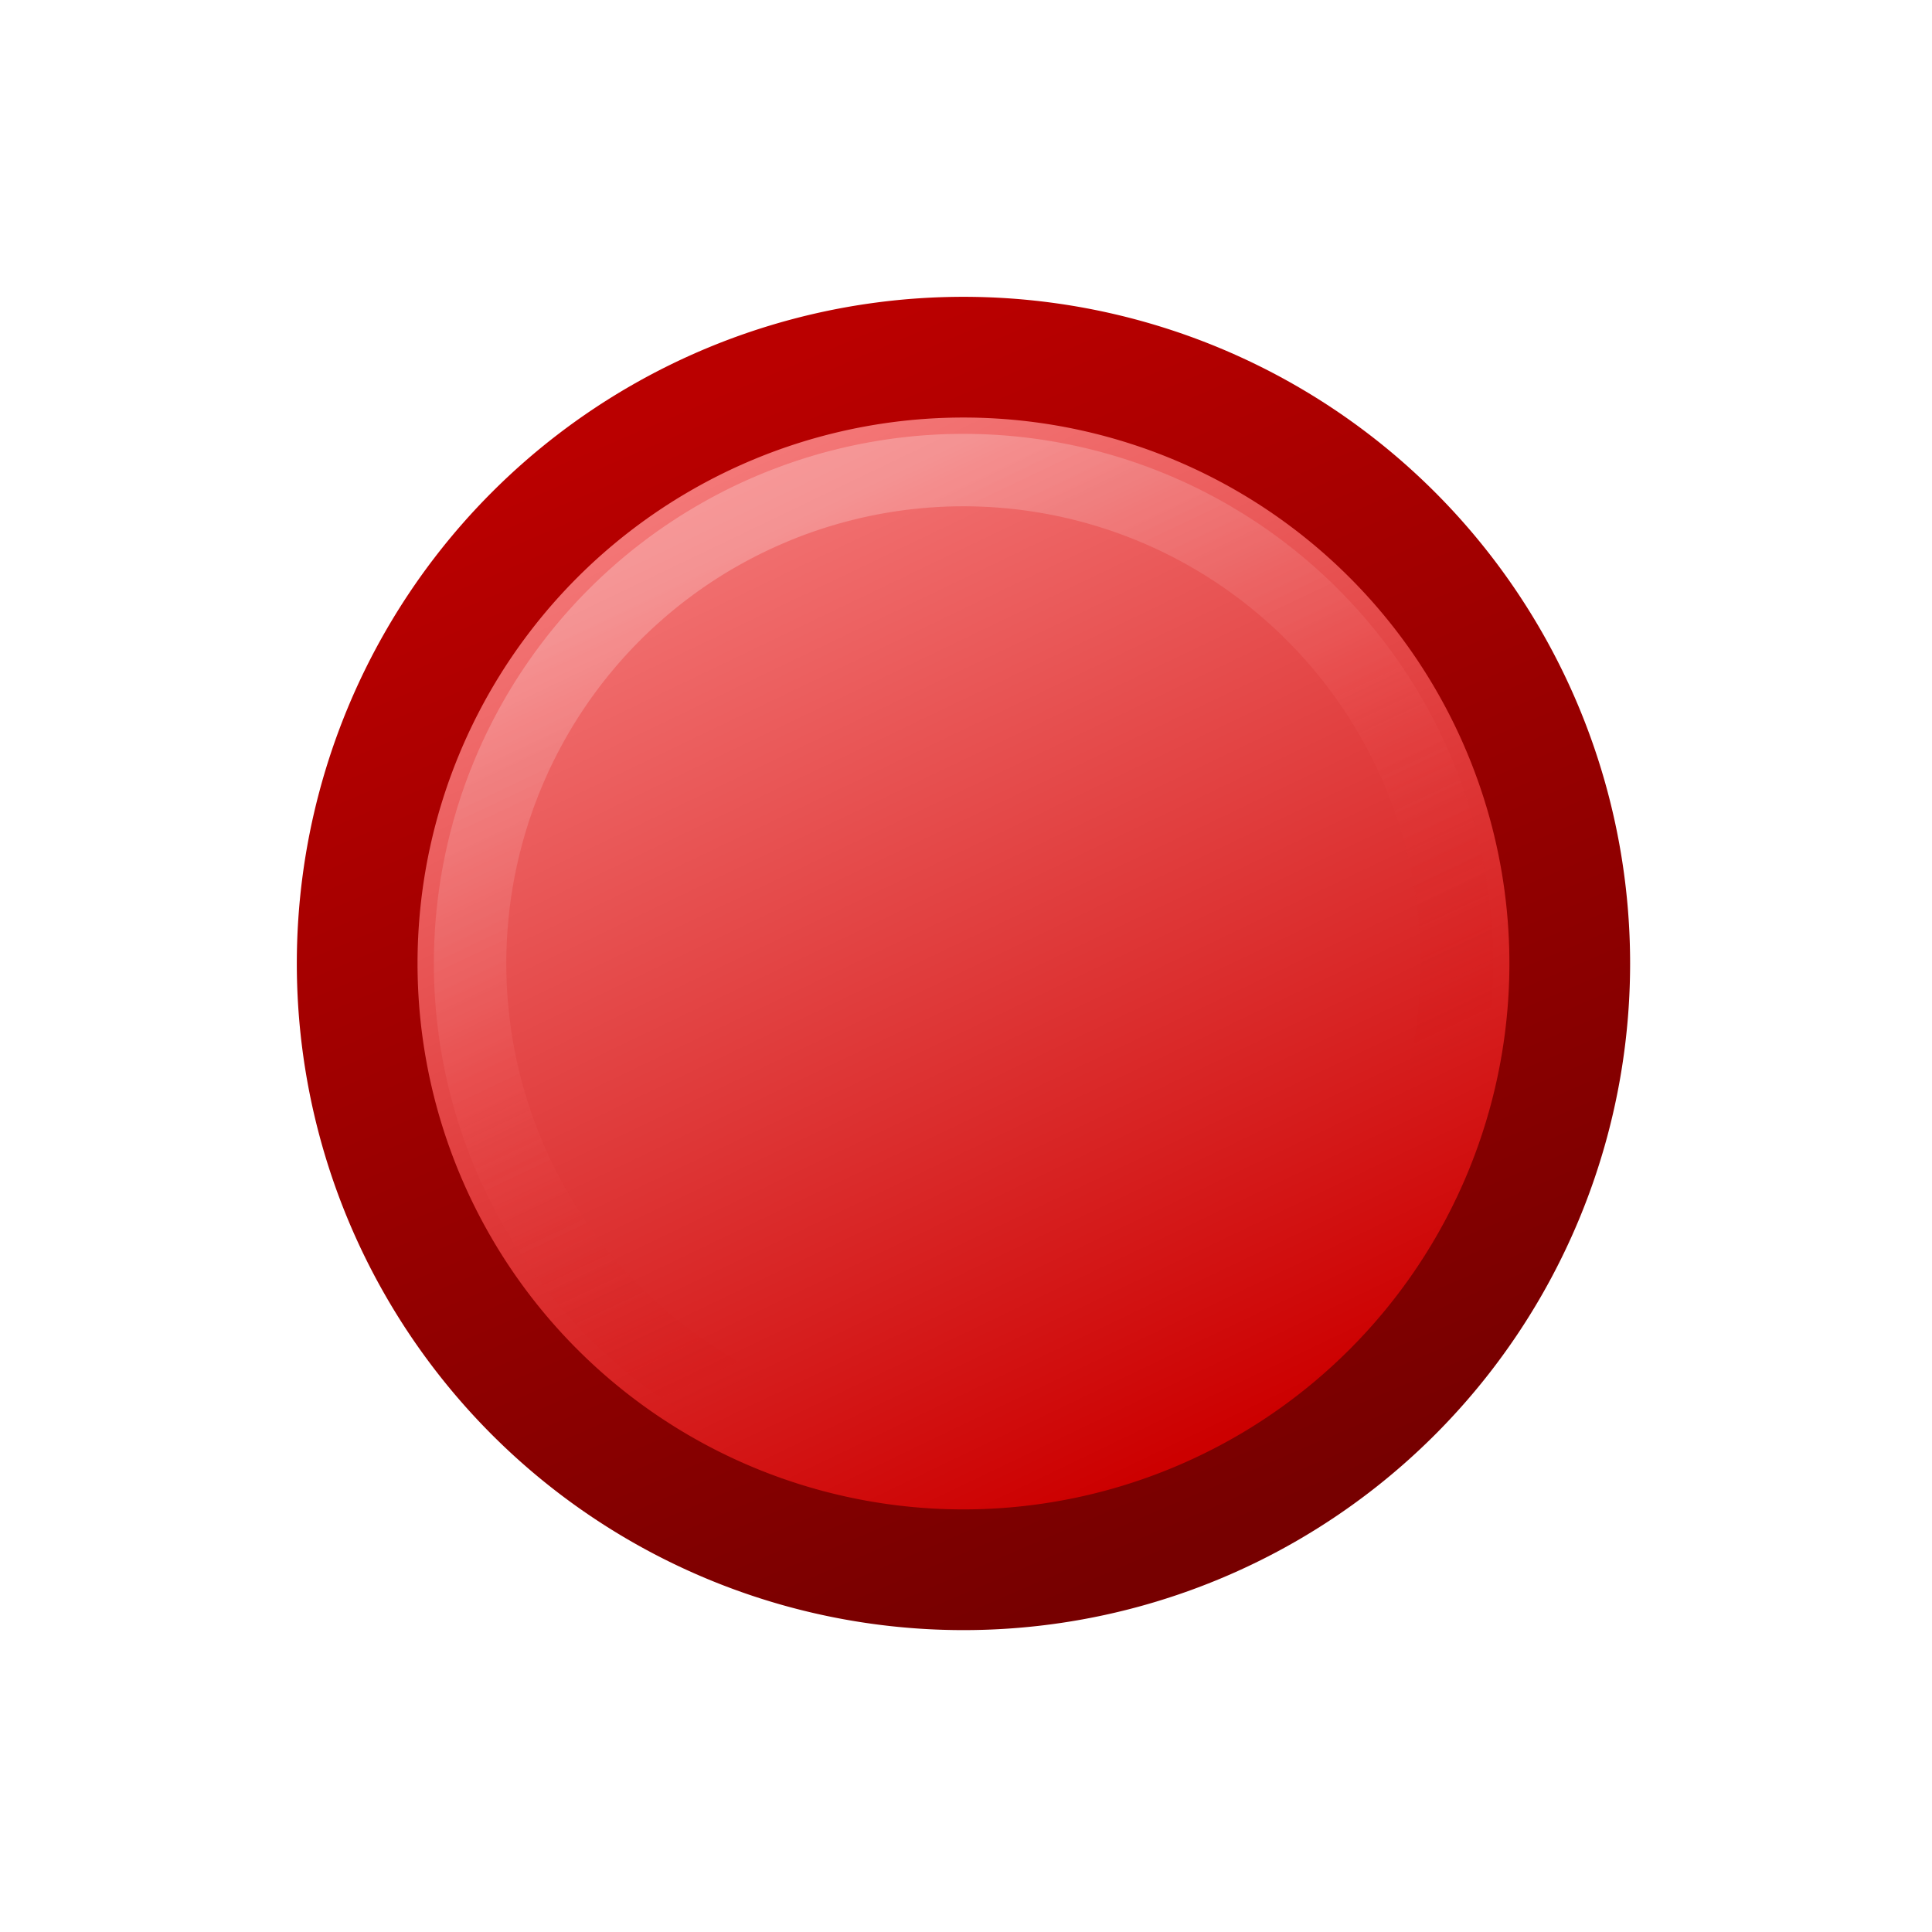 <?xml version="1.0" encoding="UTF-8" standalone="no"?>
<!-- Created with Inkscape (http://www.inkscape.org/) -->

<svg
   xmlns:osb="http://www.openswatchbook.org/uri/2009/osb"
   xmlns:dc="http://purl.org/dc/elements/1.1/"
   xmlns:cc="http://creativecommons.org/ns#"
   xmlns:rdf="http://www.w3.org/1999/02/22-rdf-syntax-ns#"
   xmlns:svg="http://www.w3.org/2000/svg"
   xmlns="http://www.w3.org/2000/svg"
   xmlns:xlink="http://www.w3.org/1999/xlink"
   xmlns:sodipodi="http://sodipodi.sourceforge.net/DTD/sodipodi-0.dtd"
   xmlns:inkscape="http://www.inkscape.org/namespaces/inkscape"
   width="16px"
   height="16px"
   id="svg3000"
   version="1.1"
   inkscape:version="0.48.4 r9939"
   sodipodi:docname="sign_plate_round_red_small.svg"
   enable-background="new"
   inkscape:export-filename="/home/www/scrivo/ScrivoIcons/info.png"
   inkscape:export-xdpi="90"
   inkscape:export-ydpi="90">
  <defs
     id="defs3002">
    <linearGradient
       id="linearGradient4233">
      <stop
         style="stop-color:#204a80;stop-opacity:0;"
         offset="0"
         id="stop4235" />
      <stop
         id="stop4237"
         offset="0.5"
         style="stop-color:#729fcf;stop-opacity:1;" />
      <stop
         style="stop-color:#ffffff;stop-opacity:1;"
         offset="1"
         id="stop4239" />
    </linearGradient>
    <linearGradient
       id="linearGradient4225">
      <stop
         style="stop-color:#235295;stop-opacity:1;"
         offset="0"
         id="stop4227" />
      <stop
         style="stop-color:#a4c1e1;stop-opacity:1;"
         offset="1"
         id="stop4229" />
    </linearGradient>
    <linearGradient
       id="linearGradient4207">
      <stop
         id="stop4209"
         offset="0"
         style="stop-color:#193b6c;stop-opacity:1;" />
      <stop
         id="stop4211"
         offset="1"
         style="stop-color:#3567a6;stop-opacity:1;" />
    </linearGradient>
    <linearGradient
       id="linearGradient4871">
      <stop
         id="stop4873"
         offset="0"
         style="stop-color:#cc0000;stop-opacity:0;" />
      <stop
         style="stop-color:#f36161;stop-opacity:1;"
         offset="0.5"
         id="stop4875" />
      <stop
         id="stop4877"
         offset="1"
         style="stop-color:#ffffff;stop-opacity:1;" />
    </linearGradient>
    <linearGradient
       id="linearGradient4855">
      <stop
         id="stop4857"
         offset="0"
         style="stop-color:#cc0000;stop-opacity:1;" />
      <stop
         id="stop4861"
         offset="1"
         style="stop-color:#f57b7b;stop-opacity:1;" />
    </linearGradient>
    <linearGradient
       id="linearGradient4841">
      <stop
         style="stop-color:#770000;stop-opacity:1;"
         offset="0"
         id="stop4843" />
      <stop
         style="stop-color:#ba0000;stop-opacity:1;"
         offset="1"
         id="stop4845" />
    </linearGradient>
    <linearGradient
       id="linearGradient11624">
      <stop
         style="stop-color:#4e9a06;stop-opacity:0;"
         offset="0"
         id="stop11626" />
      <stop
         id="stop11632"
         offset="0.5"
         style="stop-color:#adeb70;stop-opacity:1;" />
      <stop
         style="stop-color:#ffffff;stop-opacity:1;"
         offset="1"
         id="stop11628" />
    </linearGradient>
    <linearGradient
       id="linearGradient11606">
      <stop
         id="stop11608"
         offset="0"
         style="stop-color:#2e5c04;stop-opacity:1;" />
      <stop
         id="stop11612"
         offset="1"
         style="stop-color:#64b218;stop-opacity:1;" />
    </linearGradient>
    <linearGradient
       id="linearGradient11044">
      <stop
         style="stop-color:#4d9806;stop-opacity:1;"
         offset="0"
         id="stop11046" />
      <stop
         id="stop11052"
         offset="0.68"
         style="stop-color:#73d216;stop-opacity:1;" />
      <stop
         style="stop-color:#c8f29f;stop-opacity:1;"
         offset="1"
         id="stop11048" />
    </linearGradient>
    <linearGradient
       id="linearGradient6156"
       osb:paint="gradient">
      <stop
         style="stop-color:#9e8000;stop-opacity:1;"
         offset="0"
         id="stop6158" />
      <stop
         style="stop-color:#dcc500;stop-opacity:1;"
         offset="1"
         id="stop6160" />
    </linearGradient>
    <linearGradient
       inkscape:collect="always"
       xlink:href="#linearGradient11044"
       id="linearGradient11060"
       x1="11"
       y1="14"
       x2="5"
       y2="1.5"
       gradientUnits="userSpaceOnUse" />
    <linearGradient
       inkscape:collect="always"
       xlink:href="#linearGradient11606"
       id="linearGradient11620"
       x1="11"
       y1="15"
       x2="5"
       y2="1"
       gradientUnits="userSpaceOnUse" />
    <linearGradient
       inkscape:collect="always"
       xlink:href="#linearGradient11624"
       id="linearGradient11715"
       x1="10"
       y1="11"
       x2="6"
       y2="2.5"
       gradientUnits="userSpaceOnUse" />
    <filter
       inkscape:collect="always"
       id="filter11741"
       x="-0.116"
       width="1.233"
       y="-0.116"
       height="1.233">
      <feGaussianBlur
         inkscape:collect="always"
         stdDeviation="0.581"
         id="feGaussianBlur11743" />
    </filter>
    <linearGradient
       inkscape:collect="always"
       xlink:href="#linearGradient11044"
       id="linearGradient11780"
       gradientUnits="userSpaceOnUse"
       x1="11"
       y1="14"
       x2="5"
       y2="1.5" />
    <linearGradient
       inkscape:collect="always"
       xlink:href="#linearGradient11606"
       id="linearGradient11782"
       gradientUnits="userSpaceOnUse"
       x1="11"
       y1="15"
       x2="5"
       y2="1" />
    <linearGradient
       inkscape:collect="always"
       xlink:href="#linearGradient11624"
       id="linearGradient11784"
       gradientUnits="userSpaceOnUse"
       x1="10"
       y1="11"
       x2="6"
       y2="2.5" />
    <linearGradient
       inkscape:collect="always"
       xlink:href="#linearGradient4841"
       id="linearGradient4839"
       gradientUnits="userSpaceOnUse"
       x1="11"
       y1="15"
       x2="5"
       y2="1" />
    <linearGradient
       inkscape:collect="always"
       xlink:href="#linearGradient4855"
       id="linearGradient4869"
       x1="10.576"
       y1="14.872"
       x2="5.49"
       y2="1.106"
       gradientUnits="userSpaceOnUse" />
    <linearGradient
       inkscape:collect="always"
       xlink:href="#linearGradient4871"
       id="linearGradient4879"
       gradientUnits="userSpaceOnUse"
       x1="10"
       y1="11"
       x2="6"
       y2="2.5" />
    <linearGradient
       inkscape:collect="always"
       xlink:href="#linearGradient4855"
       id="linearGradient4906"
       gradientUnits="userSpaceOnUse"
       x1="11"
       y1="14"
       x2="5"
       y2="1.5" />
    <linearGradient
       inkscape:collect="always"
       xlink:href="#linearGradient4841"
       id="linearGradient4908"
       gradientUnits="userSpaceOnUse"
       x1="11"
       y1="15"
       x2="5"
       y2="1" />
    <linearGradient
       inkscape:collect="always"
       xlink:href="#linearGradient4871"
       id="linearGradient4910"
       gradientUnits="userSpaceOnUse"
       x1="10"
       y1="11"
       x2="6"
       y2="2.5" />
    <linearGradient
       inkscape:collect="always"
       xlink:href="#linearGradient11044"
       id="linearGradient3065"
       gradientUnits="userSpaceOnUse"
       x1="11"
       y1="14"
       x2="5"
       y2="1.5" />
    <linearGradient
       inkscape:collect="always"
       xlink:href="#linearGradient11606"
       id="linearGradient3067"
       gradientUnits="userSpaceOnUse"
       x1="11"
       y1="15"
       x2="5"
       y2="1" />
    <linearGradient
       inkscape:collect="always"
       xlink:href="#linearGradient11624"
       id="linearGradient3069"
       gradientUnits="userSpaceOnUse"
       x1="10"
       y1="11"
       x2="6"
       y2="2.5" />
    <linearGradient
       inkscape:collect="always"
       xlink:href="#linearGradient11044"
       id="linearGradient4119"
       gradientUnits="userSpaceOnUse"
       x1="11"
       y1="14"
       x2="5"
       y2="1.5" />
    <linearGradient
       inkscape:collect="always"
       xlink:href="#linearGradient11606"
       id="linearGradient4121"
       gradientUnits="userSpaceOnUse"
       x1="11"
       y1="15"
       x2="5"
       y2="1" />
    <linearGradient
       inkscape:collect="always"
       xlink:href="#linearGradient11624"
       id="linearGradient4123"
       gradientUnits="userSpaceOnUse"
       x1="10"
       y1="11"
       x2="6"
       y2="2.5" />
    <linearGradient
       inkscape:collect="always"
       xlink:href="#linearGradient11624"
       id="linearGradient4128"
       gradientUnits="userSpaceOnUse"
       x1="10"
       y1="11"
       x2="6"
       y2="2.5" />
    <linearGradient
       inkscape:collect="always"
       xlink:href="#linearGradient4855"
       id="linearGradient4134"
       gradientUnits="userSpaceOnUse"
       x1="11"
       y1="14"
       x2="5"
       y2="1.5" />
    <linearGradient
       inkscape:collect="always"
       xlink:href="#linearGradient4855"
       id="linearGradient4163"
       gradientUnits="userSpaceOnUse"
       x1="11"
       y1="14"
       x2="5"
       y2="1.5" />
    <linearGradient
       inkscape:collect="always"
       xlink:href="#linearGradient4841"
       id="linearGradient4165"
       gradientUnits="userSpaceOnUse"
       x1="11"
       y1="15"
       x2="5"
       y2="1" />
    <linearGradient
       inkscape:collect="always"
       xlink:href="#linearGradient4871"
       id="linearGradient4167"
       gradientUnits="userSpaceOnUse"
       x1="10"
       y1="11"
       x2="6"
       y2="2.5" />
    <linearGradient
       inkscape:collect="always"
       xlink:href="#linearGradient4207"
       id="linearGradient4205"
       gradientUnits="userSpaceOnUse"
       x1="11"
       y1="15"
       x2="5"
       y2="1" />
    <linearGradient
       inkscape:collect="always"
       xlink:href="#linearGradient4225"
       id="linearGradient4231"
       gradientUnits="userSpaceOnUse"
       x1="10.576"
       y1="14.872"
       x2="5.49"
       y2="1.106" />
    <linearGradient
       inkscape:collect="always"
       xlink:href="#linearGradient4233"
       id="linearGradient4241"
       gradientUnits="userSpaceOnUse"
       x1="10"
       y1="11"
       x2="6"
       y2="2.5" />
    <linearGradient
       inkscape:collect="always"
       xlink:href="#linearGradient4855"
       id="linearGradient4243"
       gradientUnits="userSpaceOnUse"
       x1="11"
       y1="14"
       x2="5"
       y2="1.5" />
    <linearGradient
       inkscape:collect="always"
       xlink:href="#linearGradient4841"
       id="linearGradient4245"
       gradientUnits="userSpaceOnUse"
       x1="11"
       y1="15"
       x2="5"
       y2="1" />
    <linearGradient
       inkscape:collect="always"
       xlink:href="#linearGradient4871"
       id="linearGradient4247"
       gradientUnits="userSpaceOnUse"
       x1="10"
       y1="11"
       x2="6"
       y2="2.5" />
    <linearGradient
       inkscape:collect="always"
       xlink:href="#linearGradient4207"
       id="linearGradient4252"
       gradientUnits="userSpaceOnUse"
       x1="11"
       y1="15"
       x2="5"
       y2="1" />
    <linearGradient
       inkscape:collect="always"
       xlink:href="#linearGradient4225"
       id="linearGradient4254"
       gradientUnits="userSpaceOnUse"
       x1="11"
       y1="14"
       x2="5"
       y2="1.5" />
    <linearGradient
       inkscape:collect="always"
       xlink:href="#linearGradient4233"
       id="linearGradient4256"
       gradientUnits="userSpaceOnUse"
       x1="10"
       y1="11"
       x2="6"
       y2="2.5" />
  </defs>
  <sodipodi:namedview
     id="base"
     pagecolor="#ffffff"
     bordercolor="#666666"
     borderopacity="1.0"
     inkscape:pageopacity="0.0"
     inkscape:pageshadow="2"
     inkscape:zoom="90.509668"
     inkscape:cx="5.290456"
     inkscape:cy="7.5575973"
     inkscape:current-layer="layer1"
     showgrid="true"
     inkscape:grid-bbox="true"
     inkscape:document-units="px"
     inkscape:snap-grids="true"
     inkscape:window-width="1367"
     inkscape:window-height="881"
     inkscape:window-x="305"
     inkscape:window-y="50"
     inkscape:window-maximized="0"
     inkscape:snap-global="true"
     inkscape:snap-bbox="true">
    <inkscape:grid
       type="xygrid"
       id="grid3008"
       empspacing="4"
       visible="true"
       enabled="true"
       snapvisiblegridlinesonly="true"
       spacingx="0.25px"
       spacingy="0.25px" />
  </sodipodi:namedview>
  <g
     inkscape:groupmode="layer"
     id="g4898"
     inkscape:label="red circle small"
     style="display:inline">
    <g
       id="g4158"
       transform="translate(-2.537,-2.537)">
      <path
         d="m 15.5,8 a 7.5,7.5 0 1 1 -15,0 7.5,7.5 0 1 1 15,0 z"
         sodipodi:ry="7.5"
         sodipodi:rx="7.5"
         sodipodi:cy="8"
         sodipodi:cx="8"
         id="path4900"
         style="fill:url(#linearGradient4163);fill-opacity:1;fill-rule:evenodd;stroke:none"
         sodipodi:type="arc"
         transform="matrix(0.667,0,0,0.667,5.167,5.167)" />
      <path
         sodipodi:type="arc"
         style="fill:none;stroke:url(#linearGradient4165);stroke-width:1.468;stroke-linecap:butt;stroke-linejoin:miter;stroke-miterlimit:4;stroke-opacity:1;stroke-dasharray:none"
         id="path4902"
         sodipodi:cx="8"
         sodipodi:cy="8"
         sodipodi:rx="7.3733683"
         sodipodi:ry="7.3733683"
         d="M 15.373,8 A 7.373,7.373 0 1 1 0.627,8 7.373,7.373 0 1 1 15.373,8 z"
         transform="matrix(0.681,0,0,0.681,5.068,5.068)" />
      <path
         d="M 14,8 A 6,6 0 1 1 2,8 6,6 0 1 1 14,8 z"
         sodipodi:ry="6"
         sodipodi:rx="6"
         sodipodi:cy="8"
         sodipodi:cx="8"
         id="path4904"
         style="opacity:0.498;fill:none;stroke:url(#linearGradient4167);stroke-width:0.881;stroke-linecap:butt;stroke-linejoin:miter;stroke-miterlimit:4;stroke-opacity:1;stroke-dasharray:none;filter:url(#filter11741)"
         sodipodi:type="arc"
         transform="matrix(0.681,0,0,0.681,5.068,5.068)" />
    </g>
  </g>
  <g
     inkscape:groupmode="layer"
     id="layer1"
     inkscape:label="arrow right small"
     style="display:none">
    <path
       style="fill:none;stroke:#000000;stroke-width:1.3;stroke-linecap:butt;stroke-linejoin:round;stroke-miterlimit:4;stroke-opacity:0.229;stroke-dasharray:none;display:inline"
       d="M 11.5,8 8,11.5 8,9 5,9 5,7 8,7 8,4.5 z"
       id="path3251"
       inkscape:connector-curvature="0"
       sodipodi:nodetypes="cccccccc"
       inkscape:export-xdpi="90"
       inkscape:export-ydpi="90" />
    <path
       inkscape:export-ydpi="90"
       inkscape:export-xdpi="90"
       sodipodi:nodetypes="cccccccc"
       inkscape:connector-curvature="0"
       id="path3253"
       d="m 10.75,8 -2.25,2.25 0,-1.75 -3,0 0,-1 3,0 0,-1.75 z"
       style="fill:#ffffff;fill-opacity:1;stroke:#ffffff;stroke-width:1;stroke-linecap:butt;stroke-linejoin:miter;stroke-miterlimit:4;stroke-opacity:1;stroke-dasharray:none;display:inline" />
  </g>
  <g
     style="display:none"
     inkscape:label="arrow left small"
     id="g4342"
     inkscape:groupmode="layer">
    <path
       inkscape:export-ydpi="90"
       inkscape:export-xdpi="90"
       sodipodi:nodetypes="cccccccc"
       inkscape:connector-curvature="0"
       id="path4344"
       d="M 4.5,8 8,11.5 8,9 11,9 11,7 8,7 8,4.444 z"
       style="fill:none;stroke:#000000;stroke-width:1.3;stroke-linecap:butt;stroke-linejoin:round;stroke-miterlimit:4;stroke-opacity:0.229;stroke-dasharray:none;display:inline" />
    <path
       style="fill:#ffffff;fill-opacity:1;stroke:#ffffff;stroke-width:1;stroke-linecap:butt;stroke-linejoin:miter;stroke-miterlimit:4;stroke-opacity:1;stroke-dasharray:none;display:inline"
       d="m 5.25,8 2.25,2.25 0,-1.75 3,0 0,-1 -3,0 0,-1.75 z"
       id="path4346"
       inkscape:connector-curvature="0"
       sodipodi:nodetypes="cccccccc"
       inkscape:export-xdpi="90"
       inkscape:export-ydpi="90" />
  </g>
  <g
     inkscape:groupmode="layer"
     id="g4348"
     inkscape:label="arrow up small"
     style="display:none">
    <path
       style="fill:none;stroke:#000000;stroke-width:1.3;stroke-linecap:butt;stroke-linejoin:round;stroke-miterlimit:4;stroke-opacity:0.229;stroke-dasharray:none;display:inline"
       d="M 8,4.5 11.5,8 9,8 9,11 7,11 7,8 4.5,8 z"
       id="path4350"
       inkscape:connector-curvature="0"
       sodipodi:nodetypes="cccccccc"
       inkscape:export-xdpi="90"
       inkscape:export-ydpi="90" />
    <path
       inkscape:export-ydpi="90"
       inkscape:export-xdpi="90"
       sodipodi:nodetypes="cccccccc"
       inkscape:connector-curvature="0"
       id="path4352"
       d="m 8,5.25 2.25,2.25 -1.75,0 0,3 -1,0 0,-3 -1.75,0 z"
       style="fill:#ffffff;fill-opacity:1;stroke:#ffffff;stroke-width:1;stroke-linecap:butt;stroke-linejoin:miter;stroke-miterlimit:4;stroke-opacity:1;stroke-dasharray:none;display:inline" />
  </g>
  <g
     style="display:none"
     inkscape:label="arrow down small"
     id="g4354"
     inkscape:groupmode="layer">
    <path
       inkscape:export-ydpi="90"
       inkscape:export-xdpi="90"
       sodipodi:nodetypes="cccccccc"
       inkscape:connector-curvature="0"
       id="path4356"
       d="M 8,11.5 11.5,8 9,8 9,5 7,5 7,8 4.5,8 z"
       style="fill:none;stroke:#000000;stroke-width:1.3;stroke-linecap:butt;stroke-linejoin:round;stroke-miterlimit:4;stroke-opacity:0.229;stroke-dasharray:none;display:inline" />
    <path
       style="fill:#ffffff;fill-opacity:1;stroke:#ffffff;stroke-width:1;stroke-linecap:butt;stroke-linejoin:miter;stroke-miterlimit:4;stroke-opacity:1;stroke-dasharray:none;display:inline"
       d="M 8,10.75 10.265,8.511 8.5,8.5 l 0,-3 -1,0 0,3 -1.752,0.008 z"
       id="path4358"
       inkscape:connector-curvature="0"
       sodipodi:nodetypes="cccccccc"
       inkscape:export-xdpi="90"
       inkscape:export-ydpi="90" />
  </g>
  <g
     style="display:none"
     inkscape:label="bar small"
     id="g4310"
     inkscape:groupmode="layer">
    <path
       sodipodi:nodetypes="ccccc"
       inkscape:connector-curvature="0"
       style="fill:none;stroke:#000000;stroke-width:2;stroke-linecap:butt;stroke-linejoin:round;stroke-miterlimit:4;stroke-opacity:0.229;stroke-dasharray:none;display:inline"
       d="M 10.75,8.75 5.252,8.753 5.247,7.247 10.75,7.25 z"
       id="path4312" />
    <path
       style="fill:#ffffff;fill-opacity:1;stroke:#ffffff;stroke-width:1px;stroke-linecap:butt;stroke-linejoin:round;stroke-opacity:1;display:inline"
       d="m 10.5,7.5 -5,0 0,1 L 10.5,8.5 c 0,-0.345 0,-1 0,-1 z"
       id="path4314"
       inkscape:connector-curvature="0"
       sodipodi:nodetypes="ccccc"
       inkscape:export-xdpi="90"
       inkscape:export-ydpi="90" />
  </g>
  <g
     style="display:none"
     inkscape:label="info small"
     id="g4270"
     inkscape:groupmode="layer">
    <path
       sodipodi:nodetypes="cccccccccc"
       inkscape:connector-curvature="0"
       style="fill:none;stroke:#000000;stroke-width:2;stroke-linecap:butt;stroke-linejoin:round;stroke-miterlimit:4;stroke-opacity:0.229;stroke-dasharray:none;display:inline"
       d="m 7.243,5.25 0.007,1.5 1.5,0 -0.007,-1.5 z M 7.25,8.25 7.243,10.745 8.75,10.75 l 0,-2.5 z"
       id="path4272" />
    <path
       style="fill:#ffffff;fill-opacity:1;stroke:#ffffff;stroke-width:1px;stroke-linecap:butt;stroke-linejoin:round;stroke-opacity:1;display:inline"
       d="m 8.5,8.5 0,2 -1,0 0,-2 c 0.345,0 1,0 1,0 z"
       id="path4274"
       inkscape:connector-curvature="0"
       sodipodi:nodetypes="ccccc"
       inkscape:export-xdpi="90"
       inkscape:export-ydpi="90" />
    <path
       style="fill:#ffffff;fill-opacity:1;stroke:#ffffff;stroke-width:1px;stroke-linecap:butt;stroke-linejoin:round;stroke-opacity:1;display:inline"
       d="m 8.5,5.5 0,1 -1,0 0,-1 c 0.345,0 1,-5e-7 1,0 z"
       id="path4276"
       inkscape:connector-curvature="0"
       sodipodi:nodetypes="ccccc"
       inkscape:export-xdpi="90"
       inkscape:export-ydpi="90" />
  </g>
  <g
     inkscape:groupmode="layer"
     id="g4288"
     inkscape:label="exlamation small"
     style="display:none">
    <path
       id="path4290"
       d="m 7.243,10.75 0.007,-1.5 1.5,0 -0.007,1.5 z M 7.25,7.75 7.243,5.255 8.75,5.25 l 0,2.5 z"
       style="fill:none;stroke:#000000;stroke-width:2;stroke-linecap:butt;stroke-linejoin:round;stroke-miterlimit:4;stroke-opacity:0.229;stroke-dasharray:none;display:inline"
       inkscape:connector-curvature="0"
       sodipodi:nodetypes="cccccccccc" />
    <path
       inkscape:export-ydpi="90"
       inkscape:export-xdpi="90"
       sodipodi:nodetypes="ccccc"
       inkscape:connector-curvature="0"
       id="path4292"
       d="m 8.5,7.5 0,-2 -1,0 0,2 c 0.345,0 1,0 1,0 z"
       style="fill:#ffffff;fill-opacity:1;stroke:#ffffff;stroke-width:1px;stroke-linecap:butt;stroke-linejoin:round;stroke-opacity:1;display:inline" />
    <path
       inkscape:export-ydpi="90"
       inkscape:export-xdpi="90"
       sodipodi:nodetypes="ccccc"
       inkscape:connector-curvature="0"
       id="path4294"
       d="m 8.5,10.5 0,-1 -1,0 L 7.5,10.5 c 0.345,0 1,10e-7 1,0 z"
       style="fill:#ffffff;fill-opacity:1;stroke:#ffffff;stroke-width:1px;stroke-linecap:butt;stroke-linejoin:round;stroke-opacity:1;display:inline" />
  </g>
</svg>
